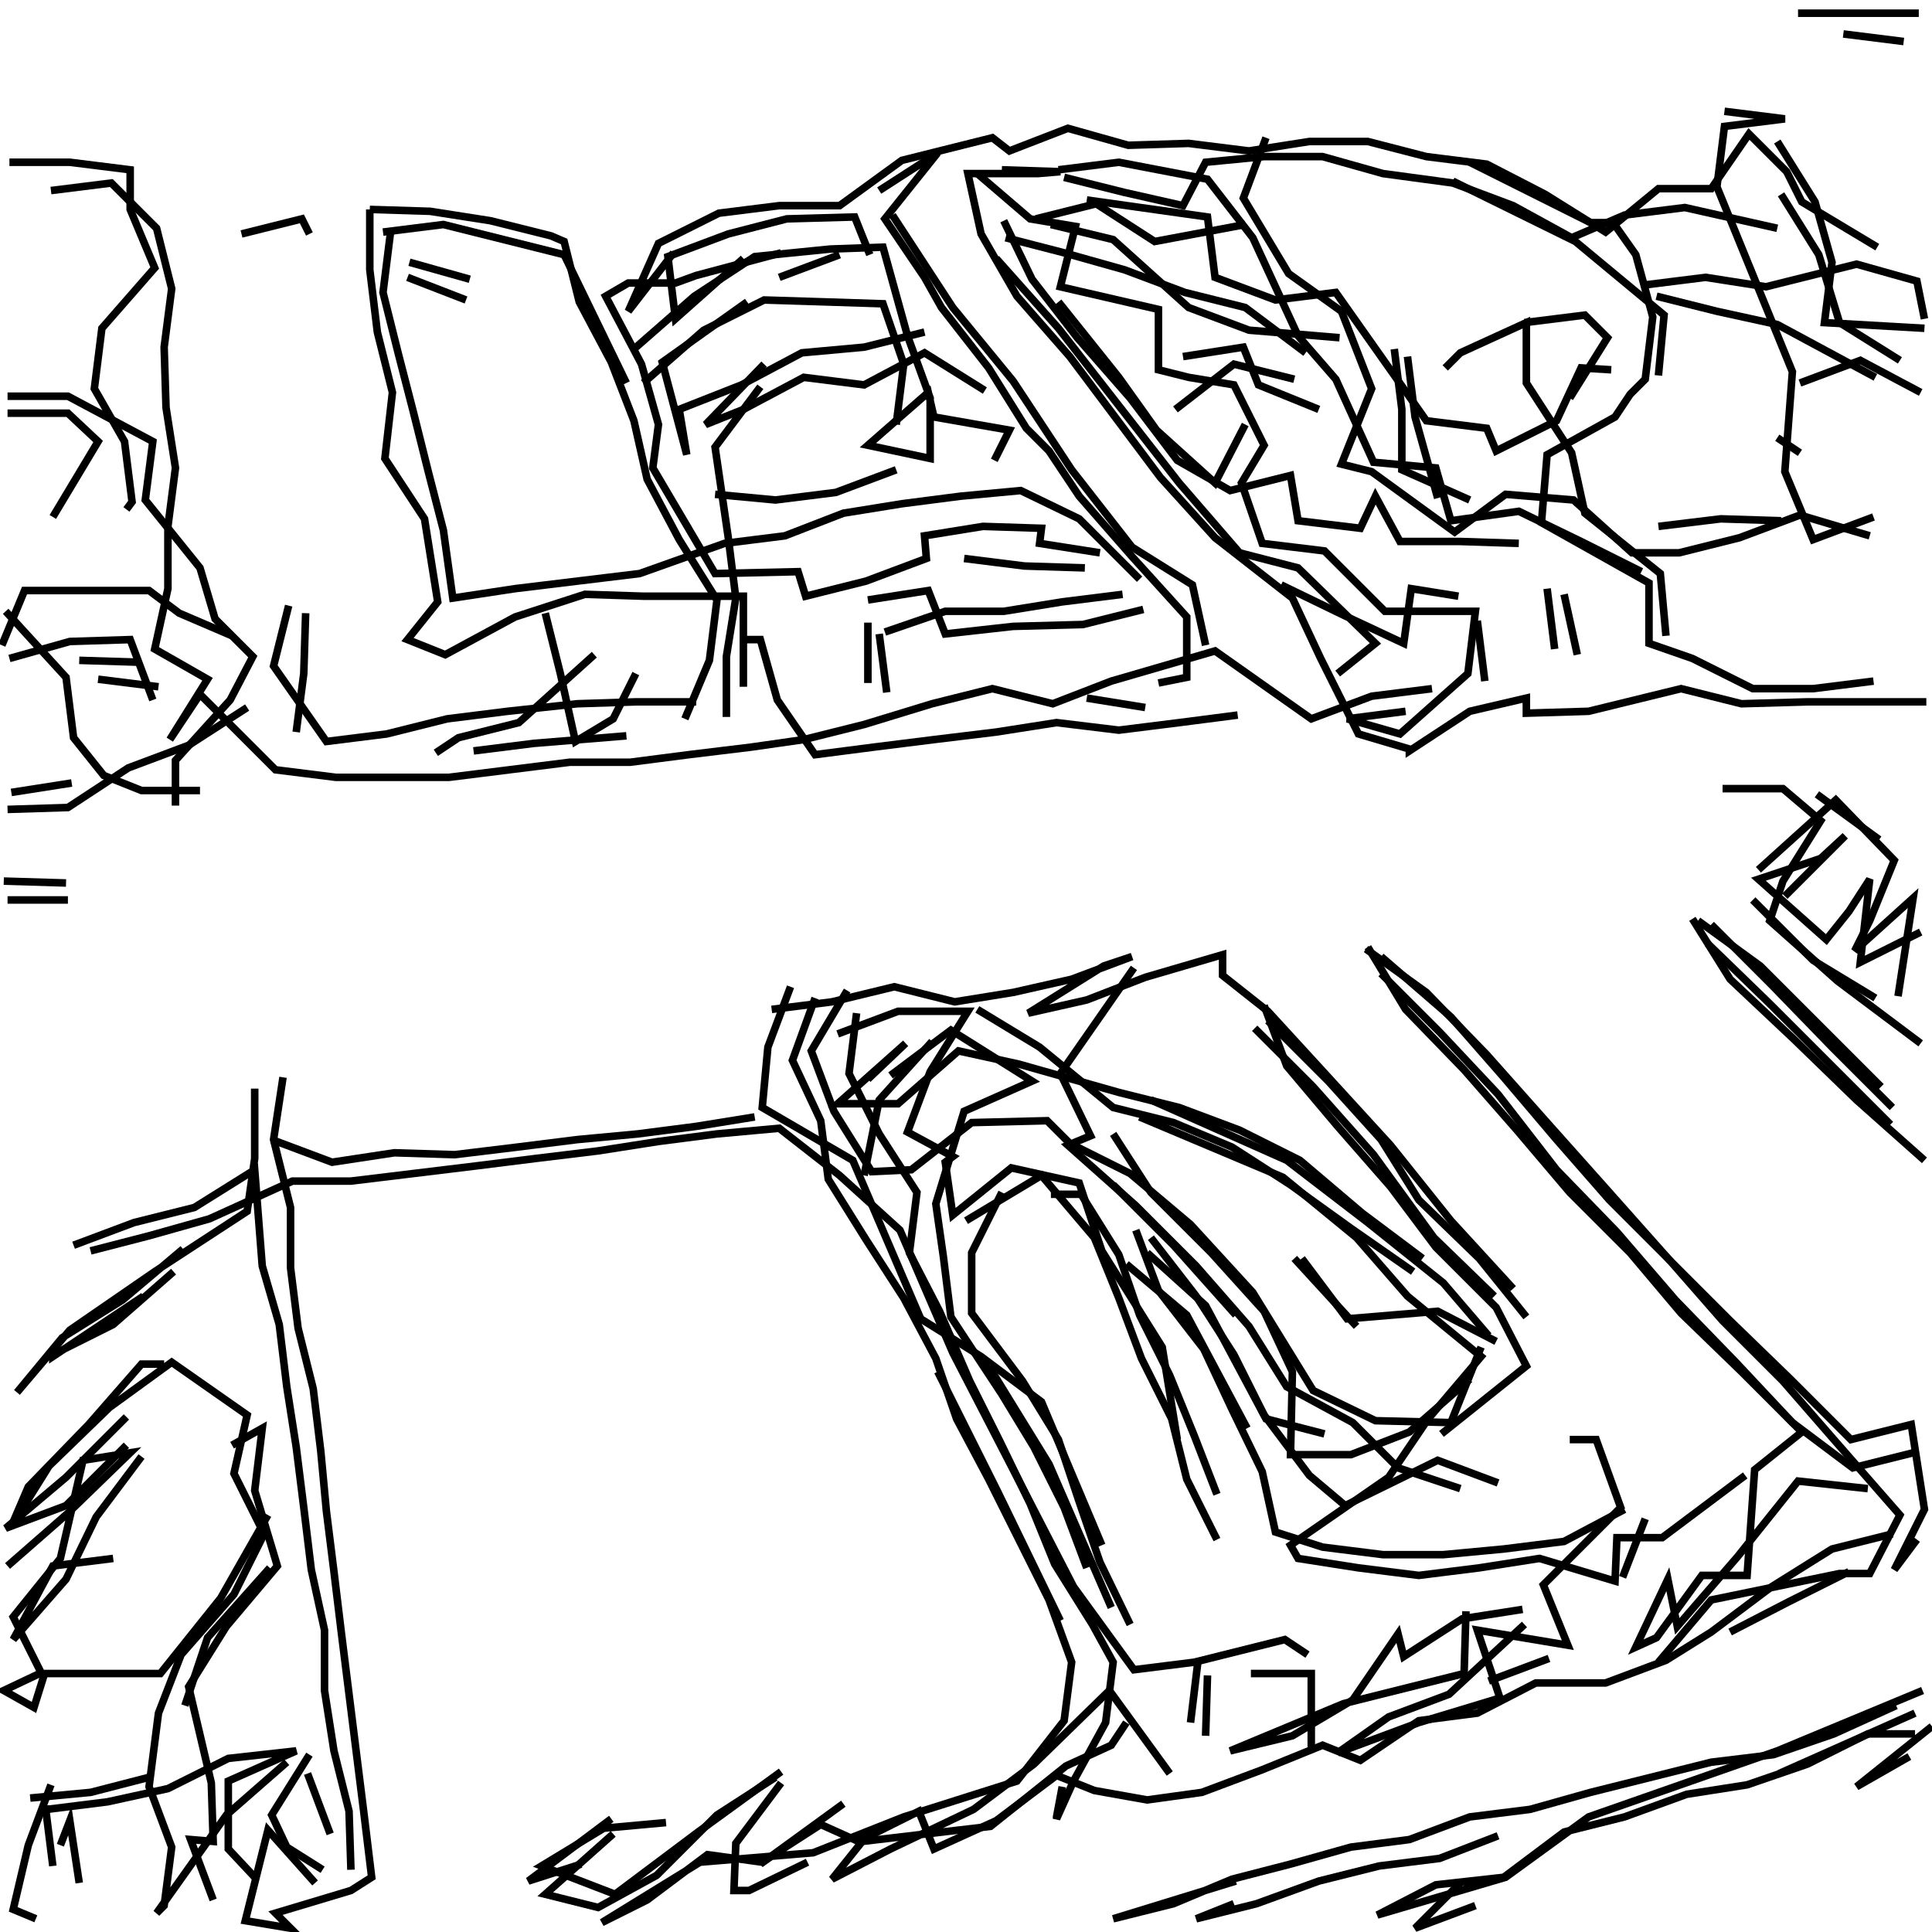 <svg xmlns="http://www.w3.org/2000/svg" width="512mm" height="512mm" viewBox="0 0 512 512" version="1.1"><polyline points="335.5,36.5,329.5,52.5,341.5,72.5,355.5,82.5,363.5,103.0,355.5,123.0,363.5,125.0,385.5,141.0,399.0,131.0,417.0,132.5,432.5,146.5,445.0,146.5,461.0,142.5,477.0,136.5,495.5,142.0" stroke="black" stroke-width="2" fill="none" />
<polyline points="477.0,120.0,471.0,116.0" stroke="black" stroke-width="2" fill="none" />
<polyline points="477.0,101.5,493.0,95.5,509.0,104.0" stroke="black" stroke-width="2" fill="none" />
<polyline points="496.5,137.0,480.5,143.0,473.0,125.0,475.0,98.5,465.0,74.0,455.0,49.5,457.0,33.5,473.0,31.5,457.0,29.5" stroke="black" stroke-width="2" fill="none" />
<polyline points="471.0,37.5,481.0,53.5,485.5,69.5,483.5,85.5,510.0,87.0" stroke="black" stroke-width="2" fill="none" />
<polyline points="497.0,100.0,471.0,86.0,455.0,82.5,439.0,78.5" stroke="black" stroke-width="2" fill="none" />
<polyline points="436.0,75.5,452.0,73.5,468.0,76.0,492.0,70.0,508.0,74.5,510.0,84.5" stroke="black" stroke-width="2" fill="none" />
<polyline points="471.0,60.5,446.5,55.0,430.5,57.0,416.5,63.0,401.0,54.5,385.0,48.5,366.5,46.0,350.5,41.5,335.0,41.5,319.5,43.0,313.5,54.5,298.0,51.0,282.0,47.0" stroke="black" stroke-width="2" fill="none" />
<polyline points="280.5,45.0,296.5,43.0,320.0,47.5,332.0,63.0,344.0,89.0,354.0,100.5,364.0,122.5,380.5,124.0,384.5,138.0,402.5,135.5,419.0,143.5,435.0,151.5" stroke="black" stroke-width="2" fill="none" />
<polyline points="439.5,139.5,456.0,137.5,472.0,138.0" stroke="black" stroke-width="2" fill="none" />
<polyline points="441.5,168.5,440.0,152.0,420.0,136.0,416.5,120.0,404.5,101.5,404.5,85.5,387.0,93.5,383.0,97.5" stroke="black" stroke-width="2" fill="none" />
<polyline points="373.0,94.5,375.0,110.5,381.0,132.0" stroke="black" stroke-width="2" fill="none" />
<polyline points="386.5,158.0,374.0,156.0,372.0,170.5,356.0,163.0,339.5,155.0" stroke="black" stroke-width="2" fill="none" />
<polyline points="349.5,108.5,333.5,102.0,329.5,92.0,313.5,94.5" stroke="black" stroke-width="2" fill="none" />
<polyline points="311.5,108.5,327.0,96.5,343.0,100.5" stroke="black" stroke-width="2" fill="none" />
<polyline points="330.0,112.5,322.0,128.0,306.5,114.0,296.5,100.0,280.5,80.0" stroke="black" stroke-width="2" fill="none" />
<polyline points="264.0,68.5,280.5,87.0,296.5,107.5,312.5,128.0,328.5,146.5,344.0,150.5,364.5,170.5,354.5,178.5" stroke="black" stroke-width="2" fill="none" />
<polyline points="372.5,188.5,357.0,190.5,371.0,194.5,389.0,178.5,391.0,162.0,367.0,162.0,351.0,146.0,334.5,144.0,329.0,128.0,335.0,118.0,327.0,102.0,315.0,100.0,307.0,98.0,307.0,82.0,281.0,76.0,285.0,60.0,273.0,58.0,259.0,46.0" stroke="black" stroke-width="2" fill="none" />
<polyline points="265.5,45.0,281.0,45.5,275.0,46.0,256.5,46.0,260.0,62.0,269.5,78.5,283.5,94.5,295.5,110.5,307.5,126.5,322.0,142.5,342.5,158.5,350.0,174.5,360.0,194.5,373.5,198.5,373.5,199.0,389.5,188.5,404.5,185.0,404.5,189.0,421.0,188.5,445.5,182.5,461.5,186.5,479.0,186.0,495.0,186.0,510.5,186.0" stroke="black" stroke-width="2" fill="none" />
<polyline points="481.5,210.5,498.0,222.5" stroke="black" stroke-width="2" fill="none" />
<polyline points="509.0,247.0,493.0,255.0,495.5,233.0,490.0,241.5,484.0,249.0,466.0,233.0,482.5,227.5,489.0,221.5,473.0,237.5" stroke="black" stroke-width="2" fill="none" />
<polyline points="464.5,238.5,480.5,254.5,497.0,264.5" stroke="black" stroke-width="2" fill="none" />
<polyline points="503.0,264.0,507.0,238.0,491.5,252.0,495.5,244.0,502.0,228.0,486.5,212.0,466.0,230.5" stroke="black" stroke-width="2" fill="none" />
<polyline points="453.5,245.0,469.5,261.0,485.5,277.5,501.5,293.5" stroke="black" stroke-width="2" fill="none" />
<polyline points="509.0,276.5,487.0,260.0,469.0,244.0,472.5,233.5,482.5,217.5,472.5,209.0,456.5,209.0" stroke="black" stroke-width="2" fill="none" />
<polyline points="448.5,243.5,458.5,259.5,475.5,275.5,492.0,291.5,510.0,307.5" stroke="black" stroke-width="2" fill="none" />
<polyline points="501.0,298.0,485.0,282.0,469.0,266.0,452.5,250.0" stroke="black" stroke-width="2" fill="none" />
<polyline points="450.0,244.0,466.5,256.0,482.5,272.0,498.5,288.0" stroke="black" stroke-width="2" fill="none" />
<polyline points="416.0,381.5,416.5,381.5,423.0,381.5,429.5,399.5,409.0,420.0,415.5,436.0,391.5,432.0,397.5,450.0,376.0,456.5,354.5,464.5,368.0,455.0,384.0,449.0,404.0,430.5" stroke="black" stroke-width="2" fill="none" />
<polyline points="410.5,439.5,394.5,445.5" stroke="black" stroke-width="2" fill="none" />
<polyline points="388.5,427.0,388.0,443.5,356.0,451.5,326.0,464.0,342.5,460.0,358.5,450.5,370.5,433.0,372.0,439.0,387.5,429.0,403.5,426.5" stroke="black" stroke-width="2" fill="none" />
<polyline points="430.0,418.0,436.0,402.5" stroke="black" stroke-width="2" fill="none" />
<polyline points="458.5,432.5,474.0,424.5,490.0,416.5" stroke="black" stroke-width="2" fill="none" />
<polyline points="507.0,385.0,491.0,389.0,475.0,377.0,460.0,361.0,444.0,344.5,428.5,326.5,412.5,310.0,397.0,290.0,381.5,273.5,366.0,258.0" stroke="black" stroke-width="2" fill="none" />
<polyline points="366.0,253.5,384.5,269.5,398.5,285.5,412.5,302.0,426.5,318.0,442.5,334.0,456.5,350.0,472.5,366.0,486.0,381.5,503.5,401.5,495.5,417.0,487.5,417.0,453.5,424.0,439.5,440.5" stroke="black" stroke-width="2" fill="none" />
<polyline points="397.0,486.5,381.5,492.5,365.5,494.5,349.5,498.5,333.0,504.5,317.0,508.5,327.0,504.5" stroke="black" stroke-width="2" fill="none" />
<polyline points="327.5,498.5,295.0,508.5,311.0,504.5,326.5,498.0,342.0,494.0,358.0,489.5,373.5,487.5,389.5,481.5,405.5,479.5,421.5,475.0,437.5,471.0,453.5,467.0,470.0,465.0,486.0,459.5,502.5,452.0" stroke="black" stroke-width="2" fill="none" />
<polyline points="507.5,454.0,471.5,470.0" stroke="black" stroke-width="2" fill="none" />
<polyline points="506.0,465.5,492.0,473.5,512.0,457.5" stroke="black" stroke-width="2" fill="none" />
<polyline points="507.5,459.5,495.0,459.5,479.0,467.5,463.0,473.0,447.0,475.5,430.5,481.5,414.5,485.5,398.5,497.5,380.5,499.5,365.0,507.5,399.0,497.5,421.0,481.5,471.0,464.0,509.5,448.0" stroke="black" stroke-width="2" fill="none" />
<polyline points="508.0,408.0,502.0,416.0,510.0,400.0,506.5,377.5,490.5,381.5,474.5,365.5,458.5,350.0,442.5,334.0,426.5,316.0,410.0,297.5,394.0,279.5,378.0,263.0,362.0,251.5" stroke="black" stroke-width="2" fill="none" />
<polyline points="362.5,251.0,372.5,267.5,388.0,283.5,402.0,299.5,416.0,316.0,432.0,332.0,445.5,348.0,461.5,363.5,477.5,379.5,465.0,389.5,463.0,417.5,451.0,417.5,439.0,434.0,433.5,436.5,442.0,418.5,444.5,431.0,460.5,412.5,476.5,392.5,495.0,394.5" stroke="black" stroke-width="2" fill="none" />
<polyline points="359.5,351.5,343.0,333.5" stroke="black" stroke-width="2" fill="none" />
<polyline points="345.0,333.5,357.0,349.5,381.0,347.5,396.5,355.5" stroke="black" stroke-width="2" fill="none" />
<polyline points="396.0,343.5,380.0,328.0,364.0,306.0,348.0,288.0,332.5,272.5" stroke="black" stroke-width="2" fill="none" />
<polyline points="336.0,270.5,352.0,286.5,366.0,302.0,376.0,318.0,392.0,333.5,404.5,349.0" stroke="black" stroke-width="2" fill="none" />
<polyline points="351.0,380.0,335.5,376.0,319.5,346.0,304.0,332.0" stroke="black" stroke-width="2" fill="none" />
<polyline points="305.0,328.0,317.0,343.5,327.0,359.0,335.0,375.0,347.0,391.0,356.5,399.0,381.0,387.0,397.0,393.0" stroke="black" stroke-width="2" fill="none" />
<polyline points="331.5,443.5,347.5,443.5,347.5,463.0" stroke="black" stroke-width="2" fill="none" />
<polyline points="346.5,438.5,340.5,434.5,316.5,440.5,300.5,442.5,284.5,420.5,268.0,388.5,252.5,358.5,238.5,326.0,222.5,311.5,206.5,299.0,190.0,300.5,174.5,302.5,158.5,305.0,142.0,307.0,126.0,309.0,109.5,311.0,93.0,313.0,77.5,313.0,55.5,323.0,39.5,327.5,24.0,331.5" stroke="black" stroke-width="2" fill="none" />
<polyline points="19.5,330.0,35.5,324.0,51.5,320.0,67.5,310.0,69.5,335.5,74.0,351.0,76.0,367.5,78.5,383.5,80.5,399.5,82.5,416.0,86.0,432.0,86.0,448.0,88.5,464.0,92.5,480.0,93.0,495.5" stroke="black" stroke-width="2" fill="none" />
<polyline points="68.0,498.0,60.5,490.0,60.5,472.0,78.5,464.0,60.5,466.0,44.5,474.0,28.5,477.5,12.5,479.5" stroke="black" stroke-width="2" fill="none" />
<polyline points="12.0,478.5,14.0,494.5" stroke="black" stroke-width="2" fill="none" />
<polyline points="16.0,489.0,18.5,482.5,21.0,499.0" stroke="black" stroke-width="2" fill="none" />
<polyline points="8.0,476.5,24.0,475.0,39.5,471.0" stroke="black" stroke-width="2" fill="none" />
<polyline points="49.0,452.0,55.0,434.0,71.5,415.5" stroke="black" stroke-width="2" fill="none" />
<polyline points="61.5,383.0,69.5,378.5,67.5,395.0,73.5,415.0,60.0,431.0,50.0,447.0,56.0,472.5,56.5,488.0,50.5,487.5,56.5,503.5" stroke="black" stroke-width="2" fill="none" />
<polyline points="87.5,486.0,81.5,470.0" stroke="black" stroke-width="2" fill="none" />
<polyline points="82.0,465.0,72.0,481.0,76.0,489.5,85.5,495.5" stroke="black" stroke-width="2" fill="none" />
<polyline points="154.0,494.0,140.0,498.5,162.0,482.0" stroke="black" stroke-width="2" fill="none" />
<polyline points="162.5,486.0,144.5,502.0,158.5,505.5,174.0,497.0,190.0,481.0,205.5,471.0" stroke="black" stroke-width="2" fill="none" />
<polyline points="207.0,469.5,185.0,485.5,163.0,502.0,143.5,494.5,160.0,484.5,176.5,483.0" stroke="black" stroke-width="2" fill="none" />
<polyline points="201.5,494.0,223.5,478.0" stroke="black" stroke-width="2" fill="none" />
<polyline points="207.0,472.5,195.0,488.5,194.5,501.0,198.5,501.0,214.0,493.5" stroke="black" stroke-width="2" fill="none" />
<polyline points="298.5,456.5,294.5,462.5,282.5,468.0,262.5,484.0,228.5,488.0,220.5,498.0,236.0,490.0,258.0,479.5,274.0,467.5,294.0,448.0,310.0,470.0" stroke="black" stroke-width="2" fill="none" />
<polyline points="319.5,460.0,320.0,444.0" stroke="black" stroke-width="2" fill="none" />
<polyline points="317.5,440.0,315.5,456.5" stroke="black" stroke-width="2" fill="none" />
<polyline points="330.5,378.5,314.5,348.5,298.5,335.0" stroke="black" stroke-width="2" fill="none" />
<polyline points="301.0,326.0,307.0,342.0,319.0,357.5,326.5,373.5,334.5,390.0,338.0,406.0,350.5,410.0,366.5,412.0,382.5,412.0,398.5,410.5,414.5,408.5,430.5,400.0" stroke="black" stroke-width="2" fill="none" />
<polyline points="322.5,396.0,316.5,380.5,310.0,364.5,302.0,348.5,296.5,332.5,286.5,316.5,278.5,316.5" stroke="black" stroke-width="2" fill="none" />
<polyline points="265.5,316.0,257.5,332.0,257.5,348.0,271.0,366.0,280.5,381.5,286.0,398.0,291.5,414.0,299.5,430.5" stroke="black" stroke-width="2" fill="none" />
<polyline points="294.5,426.0,278.0,388.0,262.0,362.0" stroke="black" stroke-width="2" fill="none" />
<polyline points="248.5,363.5,264.5,395.5,281.0,429.5" stroke="black" stroke-width="2" fill="none" />
<polyline points="327.5,348.5,311.0,330.0,295.0,314.0" stroke="black" stroke-width="2" fill="none" />
<polyline points="295.0,300.5,305.0,316.0,321.0,332.0,335.0,347.5,342.5,363.5,342.0,385.5,358.0,385.5,373.5,379.5,389.5,365.5" stroke="black" stroke-width="2" fill="none" />
<polyline points="374.5,337.0,358.0,325.5,342.0,314.0,326.5,304.0,311.0,297.5,295.0,293.5,275.5,277.5,259.0,267.5" stroke="black" stroke-width="2" fill="none" />
<polyline points="247.0,276.0,233.0,291.5,229.0,311.5" stroke="black" stroke-width="2" fill="none" />
<polyline points="230.0,286.0,240.0,276.5,222.0,292.5,238.0,292.5,254.0,278.5,270.0,282.0,296.5,289.5,312.5,293.5,328.5,299.5,344.5,307.5,361.0,321.5,377.0,333.5" stroke="black" stroke-width="2" fill="none" />
<polyline points="401.0,341.5,384.5,323.5,368.5,303.5,352.5,286.0,336.0,268.0,324.0,258.5,324.0,253.0,303.5,259.0,288.0,265.0,272.5,268.5,292.5,256.0,300.0,253.5,284.0,259.5,268.5,263.0,253.0,265.5,237.0,261.5,220.5,265.5,204.5,267.5" stroke="black" stroke-width="2" fill="none" />
<polyline points="209.5,261.5,203.5,277.5,202.0,293.5,226.0,307.5,244.0,349.5,260.0,359.5,276.0,371.5,292.0,409.5" stroke="black" stroke-width="2" fill="none" />
<polyline points="322.5,408.0,314.5,392.0,310.5,376.0,302.5,360.0,296.5,344.0,290.0,328.0,276.0,311.5,256.0,323.5" stroke="black" stroke-width="2" fill="none" />
<polyline points="236.0,285.0,252.0,273.0,273.5,286.5,255.5,294.5,248.0,319.0,250.0,333.0,252.0,349.0,265.5,369.5,274.0,383.5,282.0,399.5,288.0,415.5" stroke="black" stroke-width="2" fill="none" />
<polyline points="312.0,381.5,308.0,357.0,292.0,331.5,286.0,313.5,268.0,309.5,252.5,322.0,250.5,308.0,252.5,306.5,240.5,300.0,246.5,284.0,256.5,268.0,238.0,268.0,222.0,274.0" stroke="black" stroke-width="2" fill="none" />
<polyline points="227.0,268.5,225.0,284.5,233.0,300.5,243.0,316.0,241.0,332.0,249.0,347.5,257.0,366.0,265.0,382.0,273.0,398.5,279.5,414.5,289.5,430.5,295.0,440.5,293.0,456.5,284.5,472.0,280.0,482.0,280.0,481.5,281.5,473.5" stroke="black" stroke-width="2" fill="none" />
<polyline points="387.0,499.0,375.0,511.0,391.0,505.0" stroke="black" stroke-width="2" fill="none" />
<polyline points="462.5,391.0,440.5,407.5,428.5,407.5,428.0,419.0,408.0,413.0,392.0,415.5,376.0,417.5,360.0,415.5,344.0,413.0,342.0,409.5,368.0,391.5,378.5,376.0,392.5,359.5,373.0,343.5,359.5,328.0,340.0,312.0,302.0,296.0" stroke="black" stroke-width="2" fill="none" />
<polyline points="305.0,291.5,341.0,307.5,362.5,324.0,382.5,340.0,394.5,354.0" stroke="black" stroke-width="2" fill="none" />
<polyline points="382.0,380.0,404.5,362.0,396.5,346.5,380.5,330.5,368.5,314.5,354.5,298.5,341.0,282.5,335.0,266.5" stroke="black" stroke-width="2" fill="none" />
<polyline points="300.5,256.5,281.0,284.5,289.0,301.0,283.0,303.5,301.0,319.5,317.0,335.5,331.0,351.5,341.0,367.5,358.5,377.0,370.5,389.0,387.0,394.5" stroke="black" stroke-width="2" fill="none" />
<polyline points="501.5,406.5,485.5,410.5,469.5,420.5,453.5,432.5,441.5,440.0,425.5,446.0,407.0,446.0,391.5,454.0,376.0,456.0,360.5,466.5,350.5,462.5,334.5,469.0,318.5,475.0,304.0,477.0,290.0,474.5,280.0,470.5,264.0,482.5,247.5,490.0,243.5,480.0,227.5,488.0,217.5,483.5,202.0,493.5,187.5,491.5,171.5,503.5,159.5,509.5,185.5,493.5,215.5,491.0,239.5,481.5,269.5,472.0,282.0,456.0,284.0,440.5,278.0,424.0,270.0,408.0,262.0,392.0,253.5,376.0,248.0,360.0,239.5,344.0,229.5,328.5,219.5,312.5,217.5,297.0,210.0,281.0,216.0,264.5" stroke="black" stroke-width="2" fill="none" />
<polyline points="224.5,262.5,215.0,278.5,221.0,294.5,231.0,310.5,241.5,310.0,257.5,297.5,277.5,297.0,283.5,303.0,299.5,311.0,315.5,324.5,332.0,342.5,348.0,368.5,364.5,376.5,384.5,377.0,392.5,357.0" stroke="black" stroke-width="2" fill="none" />
<polyline points="303.5,187.5,288.0,185.0" stroke="black" stroke-width="2" fill="none" />
<polyline points="287.5,150.5,271.5,150.0,255.5,148.0" stroke="black" stroke-width="2" fill="none" />
<polyline points="230.0,159.0,246.0,156.5,250.5,168.0,268.5,166.0,287.0,165.5,303.0,161.5" stroke="black" stroke-width="2" fill="none" />
<polyline points="319.5,171.0,316.0,155.0,300.0,145.0,284.0,124.5,268.5,101.0,252.5,81.5,236.5,57.0" stroke="black" stroke-width="2" fill="none" />
<polyline points="233.0,50.5,248.5,40.5,234.5,58.0,245.0,73.5,249.5,81.5,262.0,97.5,272.0,113.5,278.0,119.5,286.0,131.5,300.0,147.5,314.5,163.5,314.5,179.5,307.0,181.0" stroke="black" stroke-width="2" fill="none" />
<polyline points="297.5,157.5,281.5,159.5,266.0,162.0,250.5,162.0,234.5,167.5" stroke="black" stroke-width="2" fill="none" />
<polyline points="233.0,168.0,235.0,183.5" stroke="black" stroke-width="2" fill="none" />
<polyline points="230.0,181.0,230.0,165.0" stroke="black" stroke-width="2" fill="none" />
<polyline points="197.5,169.5,201.5,169.5,206.0,185.5,216.0,200.0,231.5,198.0,247.5,196.0,264.0,194.0,280.0,191.5,296.5,193.5,312.5,191.5,328.0,189.5" stroke="black" stroke-width="2" fill="none" />
<polyline points="379.5,182.5,363.5,184.5,347.5,190.5,322.0,172.5,294.5,180.5,279.0,186.5,263.0,182.5,247.0,186.5,229.0,192.0,213.0,196.0,199.0,198.0,182.5,200.0,167.0,202.0,151.0,202.0,135.0,204.0,119.0,206.0,105.0,206.0,89.0,206.0,73.0,204.0,53.0,184.0,45.0,196.0,55.0,180.0,41.0,172.0,44.5,156.0,44.5,139.5,46.5,124.0,44.0,108.0,43.5,92.0,45.5,76.5,41.5,60.5,29.5,48.5,13.5,50.5" stroke="black" stroke-width="2" fill="none" />
<polyline points="2.5,43.0,18.5,43.0,34.5,45.0,34.5,55.5,41.0,71.0,27.0,87.0,25.0,103.0,33.0,117.0,35.0,133.0,33.5,135.0" stroke="black" stroke-width="2" fill="none" />
<polyline points="14.0,137.0,26.0,117.0,18.0,109.5,2.0,109.5" stroke="black" stroke-width="2" fill="none" />
<polyline points="2.0,105.0,18.0,105.0,40.5,117.0,38.5,132.5,53.0,150.5,57.0,164.0,67.0,174.0,61.0,185.5,46.5,201.5,46.5,213.5" stroke="black" stroke-width="2" fill="none" />
<polyline points="42.0,182.0,26.0,180.0" stroke="black" stroke-width="2" fill="none" />
<polyline points="21.0,175.0,37.0,175.5" stroke="black" stroke-width="2" fill="none" />
<polyline points="65.5,187.5,50.0,197.5,34.0,203.5,18.0,214.0,2.0,214.5" stroke="black" stroke-width="2" fill="none" />
<polyline points="3.0,210.0,19.0,207.5" stroke="black" stroke-width="2" fill="none" />
<polyline points="18.0,238.5,2.0,238.5" stroke="black" stroke-width="2" fill="none" />
<polyline points="1.0,233.5,17.5,234.0" stroke="black" stroke-width="2" fill="none" />
<polyline points="40.5,185.5,34.5,169.5,18.5,170.0,2.5,174.5" stroke="black" stroke-width="2" fill="none" />
<polyline points="0.5,171.0,6.5,156.5,23.0,156.5,39.5,156.5,47.5,162.5,61.5,168.5" stroke="black" stroke-width="2" fill="none" />
<polyline points="76.5,160.5,72.5,176.5,86.5,196.5,102.5,194.5,118.5,190.5,134.5,188.5,153.0,186.5,168.5,186.0,184.5,186.0" stroke="black" stroke-width="2" fill="none" />
<polyline points="166.0,195.0,141.5,197.0,125.5,199.0" stroke="black" stroke-width="2" fill="none" />
<polyline points="115.5,199.5,121.5,195.5,137.5,191.5,157.5,173.5" stroke="black" stroke-width="2" fill="none" />
<polyline points="168.5,178.5,162.5,190.5,152.5,196.5,148.5,178.5,144.5,162.5" stroke="black" stroke-width="2" fill="none" />
<polyline points="189.5,131.0,205.5,132.5,221.5,130.5,237.5,124.5" stroke="black" stroke-width="2" fill="none" />
<polyline points="237.5,112.5,239.5,96.5,234.0,80.5,218.5,80.0,202.5,79.5,186.5,87.5,170.5,101.5" stroke="black" stroke-width="2" fill="none" />
<polyline points="168.0,92.5,184.0,78.5,200.0,68.0,220.0,66.0,234.0,65.5,240.5,89.0,246.5,105.5,246.5,121.5,230.0,118.0,246.0,104.0,247.5,110.5,267.5,114.0,263.5,122.0" stroke="black" stroke-width="2" fill="none" />
<polyline points="266.5,63.0,282.0,67.0,298.0,71.5,314.0,77.5,330.0,81.5,346.0,93.5" stroke="black" stroke-width="2" fill="none" />
<polyline points="355.0,89.5,331.0,87.5,315.0,81.5,295.0,63.5,278.5,59.5" stroke="black" stroke-width="2" fill="none" />
<polyline points="274.5,58.0,290.5,54.0,306.0,64.0,330.0,59.5" stroke="black" stroke-width="2" fill="none" />
<polyline points="288.0,53.0,320.0,57.5,322.0,73.5,338.0,79.5,354.0,77.5,378.0,111.5,394.0,113.5,396.5,119.5,412.5,111.5,419.0,97.5,427.0,98.0" stroke="black" stroke-width="2" fill="none" />
<polyline points="416.0,105.5,426.0,89.5,420.0,83.5,404.0,85.5" stroke="black" stroke-width="2" fill="none" />
<polyline points="369.5,92.5,371.5,108.5,371.5,124.5,389.5,132.5" stroke="black" stroke-width="2" fill="none" />
<polyline points="410.0,156.0,412.0,172.0" stroke="black" stroke-width="2" fill="none" />
<polyline points="418.0,173.5,414.5,157.5" stroke="black" stroke-width="2" fill="none" />
<polyline points="391.5,164.5,393.5,180.5" stroke="black" stroke-width="2" fill="none" />
<polyline points="291.5,146.5,275.5,144.0,276.0,140.0,260.5,139.5,245.0,142.0,245.5,148.0,229.5,154.0,213.5,158.0,211.5,151.5,189.5,152.0,173.0,124.0,174.5,112.5,170.0,96.5,160.5,78.5,166.5,75.0,179.0,75.0,184.5,73.0,207.0,67.0" stroke="black" stroke-width="2" fill="none" />
<polyline points="206.5,73.5,222.5,67.5" stroke="black" stroke-width="2" fill="none" />
<polyline points="230.5,67.5,226.5,57.5,208.5,58.0,193.0,62.0,177.0,68.0,179.0,84.5,197.0,68.5" stroke="black" stroke-width="2" fill="none" />
<polyline points="198.0,80.0,175.5,96.0,182.0,120.5,180.0,108.5,196.5,102.0,212.5,93.5,229.0,92.0,245.0,88.0" stroke="black" stroke-width="2" fill="none" />
<polyline points="261.0,103.5,245.0,93.5,229.0,102.0,213.0,100.0,197.0,108.5,187.0,112.5,202.5,96.5" stroke="black" stroke-width="2" fill="none" />
<polyline points="201.5,102.5,189.5,118.5,193.0,142.5,195.0,158.5,192.5,174.0,192.5,190.0" stroke="black" stroke-width="2" fill="none" />
<polyline points="166.0,101.5,149.5,67.5,133.5,63.5,117.5,59.5,101.5,61.5" stroke="black" stroke-width="2" fill="none" />
<polyline points="103.5,61.5,101.5,77.5,105.5,93.5,109.5,109.0,113.5,125.0,117.5,140.5,120.0,158.5,136.5,156.0,153.0,154.0,169.5,152.0,192.0,144.0,208.0,142.0,223.5,136.0,239.0,133.5,254.5,131.5,270.5,130.0,286.0,137.5,302.0,153.5" stroke="black" stroke-width="2" fill="none" />
<polyline points="402.5,144.0,387.0,143.5,371.0,143.5,364.5,131.5,360.5,140.0,344.0,138.0,342.0,126.0,326.0,130.0,312.0,122.0,299.5,105.5,285.5,89.5,273.5,74.0,266.0,58.5" stroke="black" stroke-width="2" fill="none" />
<polyline points="178.5,67.0,166.5,82.5,174.5,64.5,190.5,56.5,206.5,54.5,222.5,54.5,239.0,42.5,263.0,36.5,267.5,40.0,283.0,34.0,299.0,38.5,315.0,38.0,331.0,40.0,347.0,37.5,362.5,37.5,378.0,41.5,394.0,43.5,409.5,51.5,425.5,61.5,439.5,50.0,453.5,50.0,463.5,35.5,473.5,45.5,477.5,53.5,497.5,65.5" stroke="black" stroke-width="2" fill="none" />
<polyline points="472.0,51.5,482.0,67.5,487.5,85.5,503.5,95.5" stroke="black" stroke-width="2" fill="none" />
<polyline points="504.5,11.0,488.5,9.0" stroke="black" stroke-width="2" fill="none" />
<polyline points="476.5,3.5,492.5,3.5,508.5,3.5" stroke="black" stroke-width="2" fill="none" />
<polyline points="439.5,99.5,441.0,83.5,417.5,64.0,385.0,48.0" stroke="black" stroke-width="2" fill="none" />
<polyline points="389.5,43.0,421.5,59.0,427.5,59.0,433.5,67.5,438.0,84.0,436.0,100.5,432.0,104.5,428.0,110.5,410.0,120.5,408.5,138.5,437.0,154.5,437.0,170.5,448.5,174.5,464.5,182.5,480.5,182.5,496.5,180.5" stroke="black" stroke-width="2" fill="none" />
<polyline points="123.5,79.5,108.0,73.5" stroke="black" stroke-width="2" fill="none" />
<polyline points="108.5,69.5,124.5,74.0" stroke="black" stroke-width="2" fill="none" />
<polyline points="98.0,55.5,98.0,71.5,100.0,88.0,104.0,104.0,102.0,121.5,112.5,137.5,116.0,159.5,108.0,169.5,118.0,173.5,136.5,163.5,155.0,157.5,170.5,158.0,197.0,158.0,197.0,182.0" stroke="black" stroke-width="2" fill="none" />
<polyline points="181.5,190.5,188.0,175.0,190.0,159.0,180.0,143.0,171.5,127.0,168.0,111.5,162.0,96.0,153.5,80.0,149.5,64.0,146.0,62.5,130.0,58.5,114.0,56.0,98.0,55.5" stroke="black" stroke-width="2" fill="none" />
<polyline points="82.0,62.0,80.0,58.0,64.0,62.0" stroke="black" stroke-width="2" fill="none" />
<polyline points="81.0,162.5,80.5,178.5,78.5,194.0" stroke="black" stroke-width="2" fill="none" />
<polyline points="53.0,209.5,37.5,209.5,27.5,205.5,19.5,195.5,17.5,179.5,1.5,162.0" stroke="black" stroke-width="2" fill="none" />
<polyline points="67.5,288.5,67.5,290.5,67.5,307.0,65.5,321.0,41.0,337.0,18.5,352.5,4.5,369.0,16.5,354.5,32.5,344.5,48.5,331.0" stroke="black" stroke-width="2" fill="none" />
<polyline points="46.0,337.0,30.0,351.0,14.0,359.0,14.0,359.5,38.0,343.5" stroke="black" stroke-width="2" fill="none" />
<polyline points="43.5,361.5,37.5,361.5,23.5,377.5,7.5,394.0,3.0,404.5,13.0,388.5,29.0,373.0,45.5,361.0,65.5,375.0,62.0,390.5,70.0,406.5,62.0,422.5,48.0,438.5,42.0,454.0,39.5,473.5,45.5,489.5,43.5,505.0,41.5,507.0,60.0,481.0,76.0,467.0" stroke="black" stroke-width="2" fill="none" />
<polyline points="13.5,473.0,7.5,489.0,3.5,506.0,9.5,508.5" stroke="black" stroke-width="2" fill="none" />
<polyline points="2.0,415.0,18.0,401.0,34.5,385.0,22.0,387.0,16.0,413.0,3.5,428.5,11.5,444.5,9.0,452.5,1.0,448.0,10.5,443.5,42.5,443.5,58.5,423.5,71.0,401.5" stroke="black" stroke-width="2" fill="none" />
<polyline points="37.5,386.0,25.5,402.0,17.5,418.5,3.5,434.5,14.0,415.0,30.0,413.0" stroke="black" stroke-width="2" fill="none" />
<polyline points="33.5,383.0,17.5,399.0,1.5,405.0,17.5,391.5,33.5,375.5" stroke="black" stroke-width="2" fill="none" />
<polyline points="72.0,302.0,88.0,308.0,104.5,305.5,120.5,306.0,137.0,304.0,153.0,302.0,169.0,300.5,184.5,298.5,200.0,296.0" stroke="black" stroke-width="2" fill="none" />
<polyline points="75.0,285.5,72.5,302.0,77.0,320.0,77.0,336.0,79.0,352.0,83.0,368.0,85.0,384.5,86.5,400.5,88.5,416.5,90.5,433.0,92.5,449.0,94.5,465.0,96.5,481.0,98.5,497.5,93.0,501.0,73.0,507.0,77.0,511.0,65.0,509.0,71.0,485.0,83.5,499.0" stroke="black" stroke-width="2" fill="none" />
</svg>